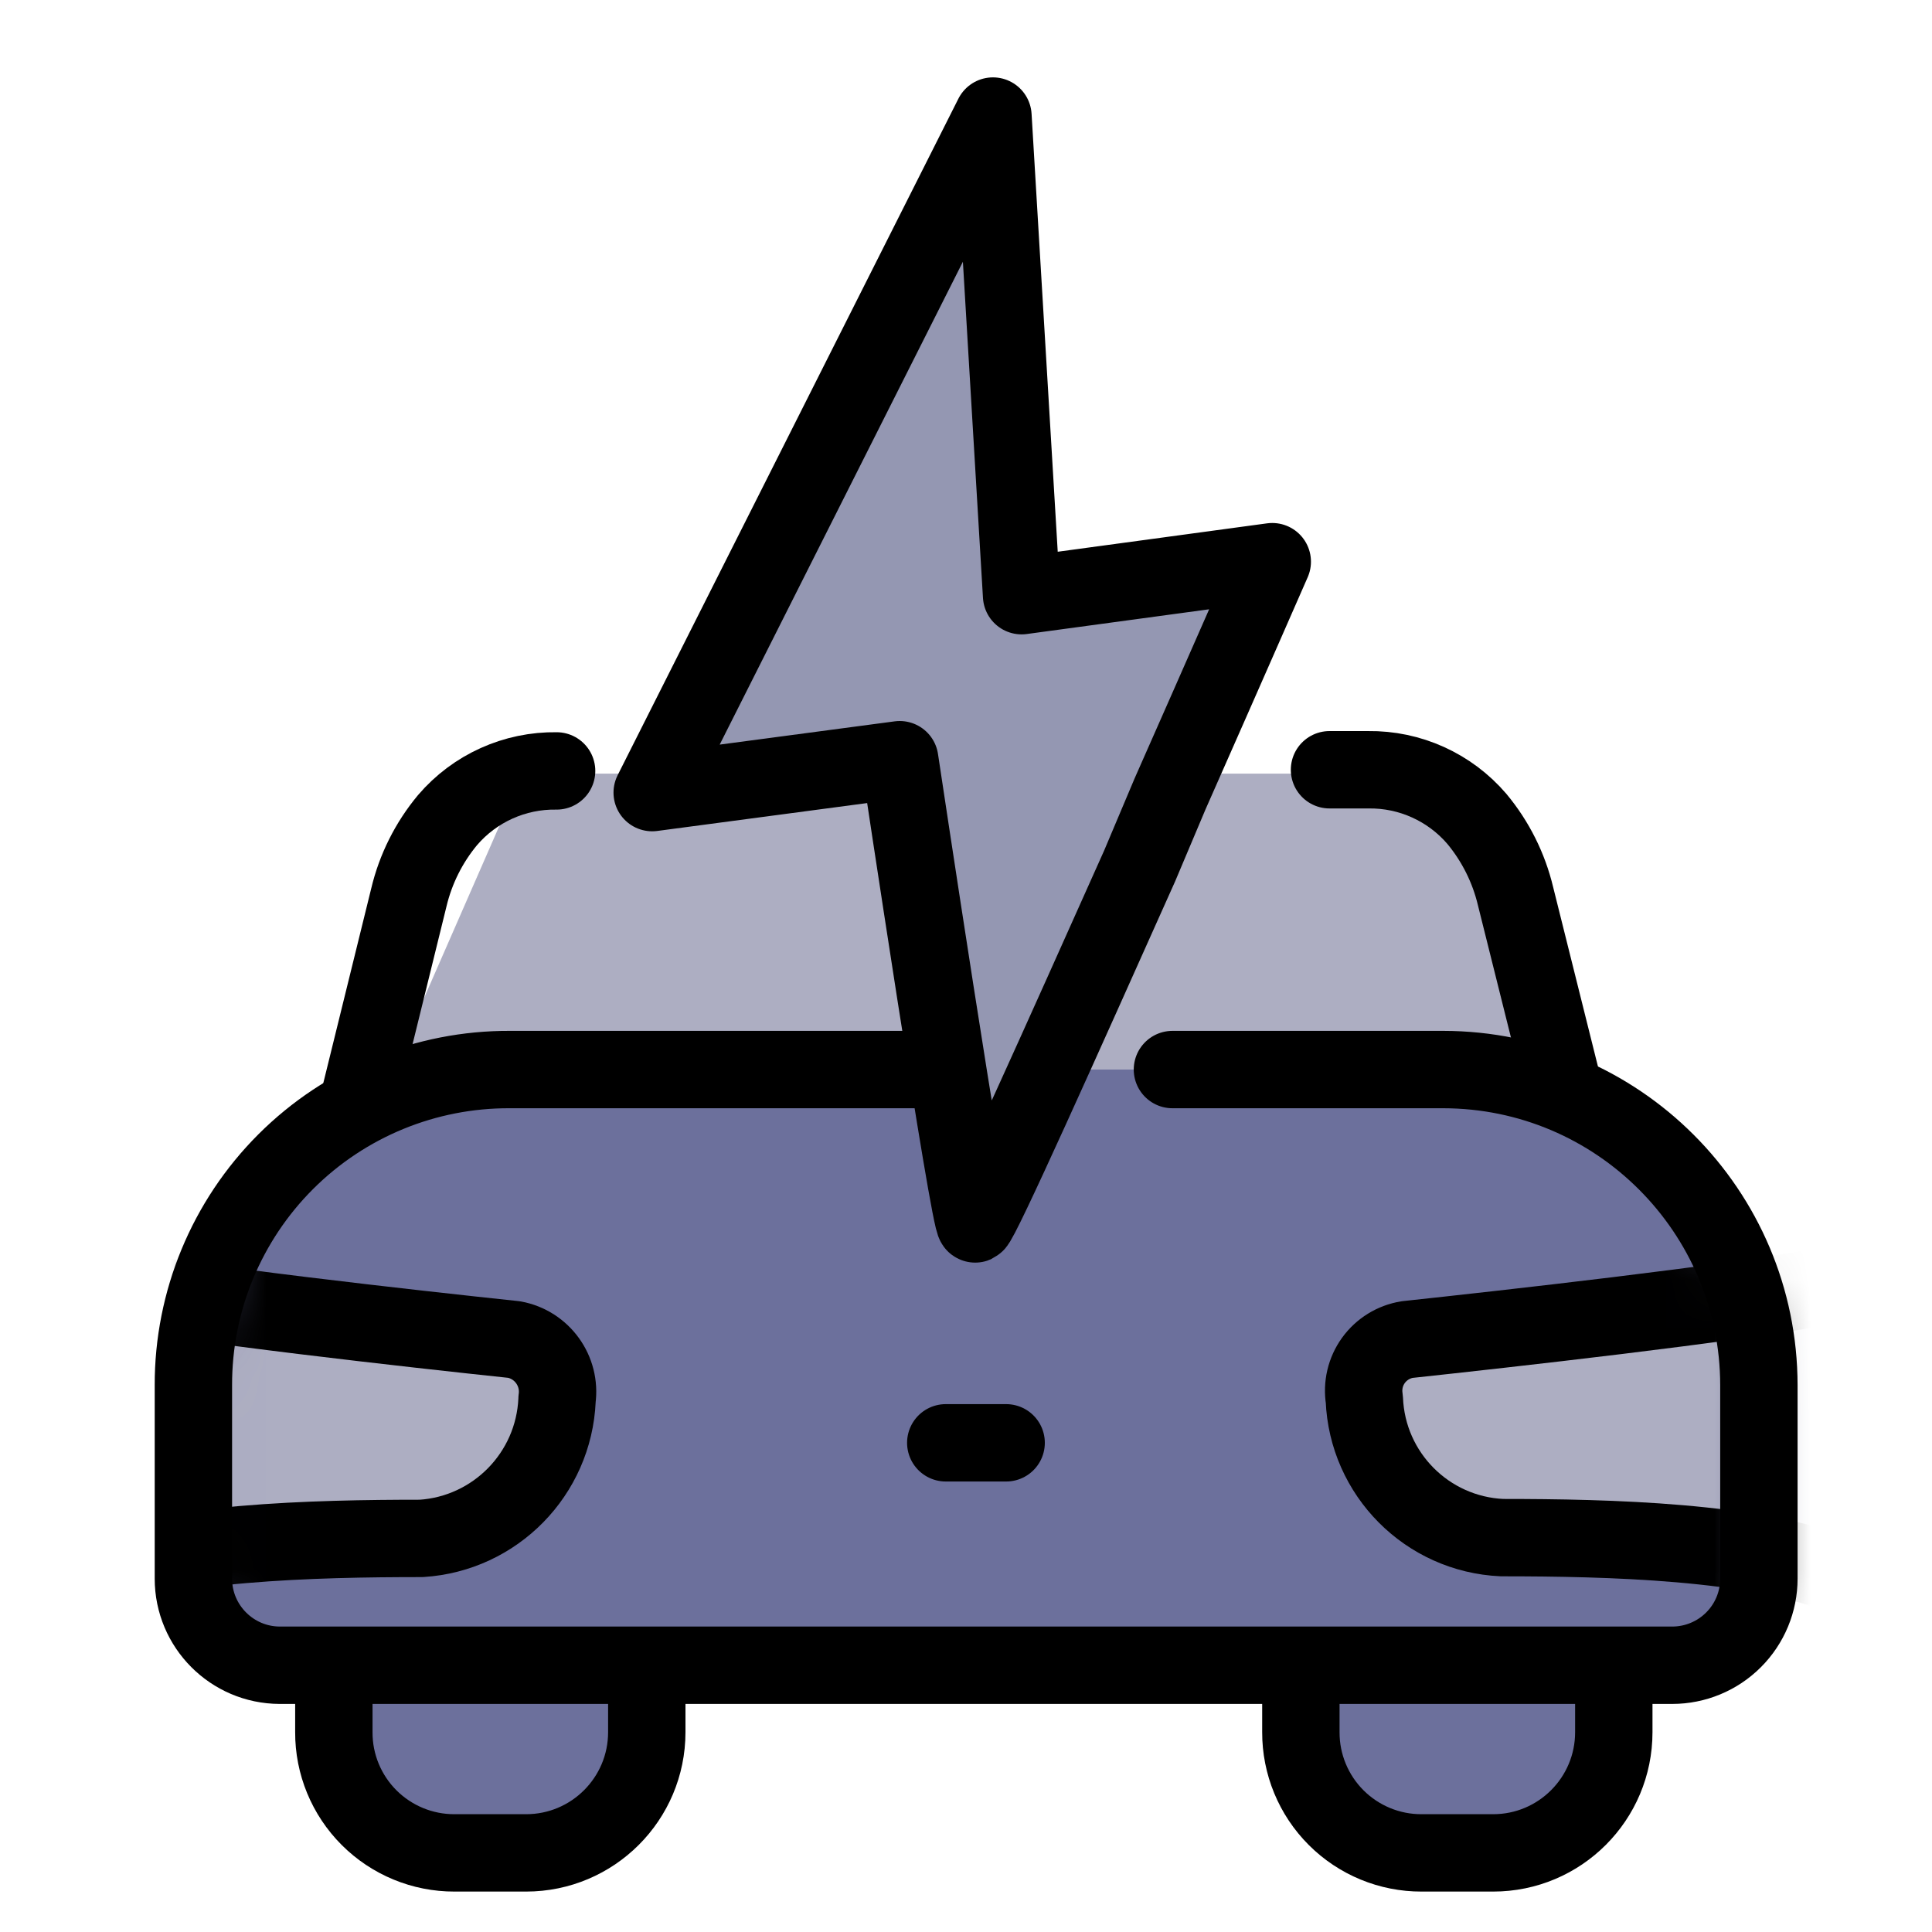 <svg width="40" height="40" viewBox="0 0 40 40" fill="none" xmlns="http://www.w3.org/2000/svg">
<path d="M10.812 16.017L8.009 22.424H32.035L30.834 17.703L29.88 17.035C28.937 16.373 27.813 16.017 26.66 16.017H10.812Z" fill="#ADAEC2"/>
<path d="M11.524 15.961C10.658 15.947 9.83 16.32 9.266 16.979C8.879 17.444 8.605 17.992 8.465 18.58L7.12 24.042" stroke="black" stroke-width="1.602" stroke-linecap="round" stroke-linejoin="round"/>
<path d="M32.748 24.042L31.378 18.556C31.238 17.968 30.964 17.42 30.577 16.954C30.015 16.298 29.191 15.925 28.327 15.937H27.526" stroke="black" stroke-width="1.602" stroke-linecap="round" stroke-linejoin="round"/>
<path d="M6.912 33.581H13.391V35.863C13.391 37.243 12.272 38.362 10.892 38.362H9.41C8.747 38.364 8.11 38.101 7.641 37.632C7.172 37.163 6.909 36.526 6.912 35.863V33.581Z" fill="#6C709C"/>
<path fill-rule="evenodd" clip-rule="evenodd" d="M6.912 33.581H13.391V35.863C13.391 37.243 12.272 38.362 10.892 38.362H9.41C8.747 38.364 8.11 38.101 7.641 37.632C7.172 37.163 6.909 36.526 6.912 35.863V33.581Z" stroke="black" stroke-width="1.602" stroke-linecap="round" stroke-linejoin="round"/>
<path d="M26.933 33.581H33.412V35.863C33.412 37.243 32.294 38.362 30.914 38.362H29.432C28.769 38.364 28.132 38.101 27.663 37.632C27.194 37.163 26.931 36.526 26.933 35.863V33.581Z" fill="#6C709C"/>
<path fill-rule="evenodd" clip-rule="evenodd" d="M26.933 33.581H33.412V35.863C33.412 37.243 32.294 38.362 30.914 38.362H29.432C28.769 38.364 28.132 38.101 27.663 37.632C27.194 37.163 26.931 36.526 26.933 35.863V33.581Z" stroke="black" stroke-width="1.602" stroke-linecap="round" stroke-linejoin="round"/>
<path d="M10.556 22.144H29.889C33.496 22.148 36.419 25.072 36.424 28.679V32.684C36.424 33.159 36.235 33.616 35.898 33.952C35.562 34.288 35.105 34.477 34.63 34.477H5.798C4.808 34.477 4.004 33.674 4.004 32.684V28.679C4 26.942 4.689 25.275 5.919 24.048C7.149 22.821 8.818 22.136 10.556 22.144Z" fill="#6C709C"/>
<mask id="mask0_11377_17449" style="mask-type:luminance" maskUnits="userSpaceOnUse" x="4" y="22" width="33" height="13">
<path fill-rule="evenodd" clip-rule="evenodd" d="M10.556 22.144H29.889C33.496 22.148 36.419 25.072 36.424 28.679V32.684C36.424 33.159 36.235 33.616 35.898 33.952C35.562 34.288 35.105 34.477 34.63 34.477H5.798C4.808 34.477 4.004 33.674 4.004 32.684V28.679C4 26.942 4.689 25.275 5.919 24.048C7.149 22.821 8.818 22.136 10.556 22.144Z" fill="white"/>
</mask>
<g mask="url(#mask0_11377_17449)">
<path d="M28.247 28.983C28.308 30.535 29.547 31.781 31.098 31.851C33.292 31.851 36.376 31.923 38.138 32.651C39.211 33.1 38.938 26.413 37.777 26.629C35.831 26.997 31.146 27.518 29.136 27.734C28.854 27.779 28.602 27.935 28.435 28.166C28.268 28.398 28.201 28.686 28.247 28.968V28.983Z" fill="#ADAEC2"/>
<path d="M37.777 26.629C35.831 26.997 31.146 27.518 29.136 27.734C28.854 27.779 28.602 27.935 28.435 28.166C28.268 28.398 28.201 28.686 28.247 28.968C28.308 30.519 29.547 31.765 31.098 31.835C33.292 31.835 36.376 31.907 38.138 32.636" stroke="black" stroke-width="1.602" stroke-linecap="round" stroke-linejoin="round"/>
<path d="M11.533 28.983C11.466 30.517 10.254 31.754 8.722 31.851C6.527 31.851 3.436 31.923 1.674 32.651C0.601 33.1 0.913 26.413 2.042 26.629C3.916 26.997 8.601 27.518 10.644 27.734C11.223 27.84 11.615 28.384 11.533 28.968V28.983Z" fill="#ADAEC2"/>
<path fill-rule="evenodd" clip-rule="evenodd" d="M11.533 28.983C11.466 30.517 10.254 31.754 8.722 31.851C6.527 31.851 3.436 31.923 1.674 32.651C0.601 33.1 0.913 26.413 2.042 26.629C3.916 26.997 8.601 27.518 10.644 27.734C11.223 27.84 11.615 28.384 11.533 28.968V28.983Z" stroke="black" stroke-width="1.602" stroke-linecap="round" stroke-linejoin="round"/>
</g>
<path d="M24.274 22.144H29.881C33.488 22.148 36.411 25.072 36.416 28.679V32.684C36.416 33.159 36.227 33.616 35.89 33.952C35.554 34.288 35.097 34.477 34.622 34.477H5.79C4.803 34.473 4.004 33.671 4.004 32.684V28.679C4 26.942 4.689 25.275 5.919 24.048C7.149 22.821 8.818 22.136 10.556 22.144H20.831" stroke="black" stroke-width="1.602" stroke-linecap="round" stroke-linejoin="round"/>
<path d="M23.594 17.931C21.992 21.511 20.302 25.291 20.19 25.34C20.078 25.388 18.628 15.729 18.628 15.729L13.503 16.41L20.558 2.403L21.151 12.333L26.341 11.629C26.341 11.629 25.388 13.807 24.226 16.434L23.594 17.931Z" fill="#9497B2" stroke="black" stroke-width="1.602" stroke-linecap="round" stroke-linejoin="round"/>
<path d="M19.581 29.872H20.831" stroke="black" stroke-width="1.602" stroke-linecap="round" stroke-linejoin="round"/>
</svg>
